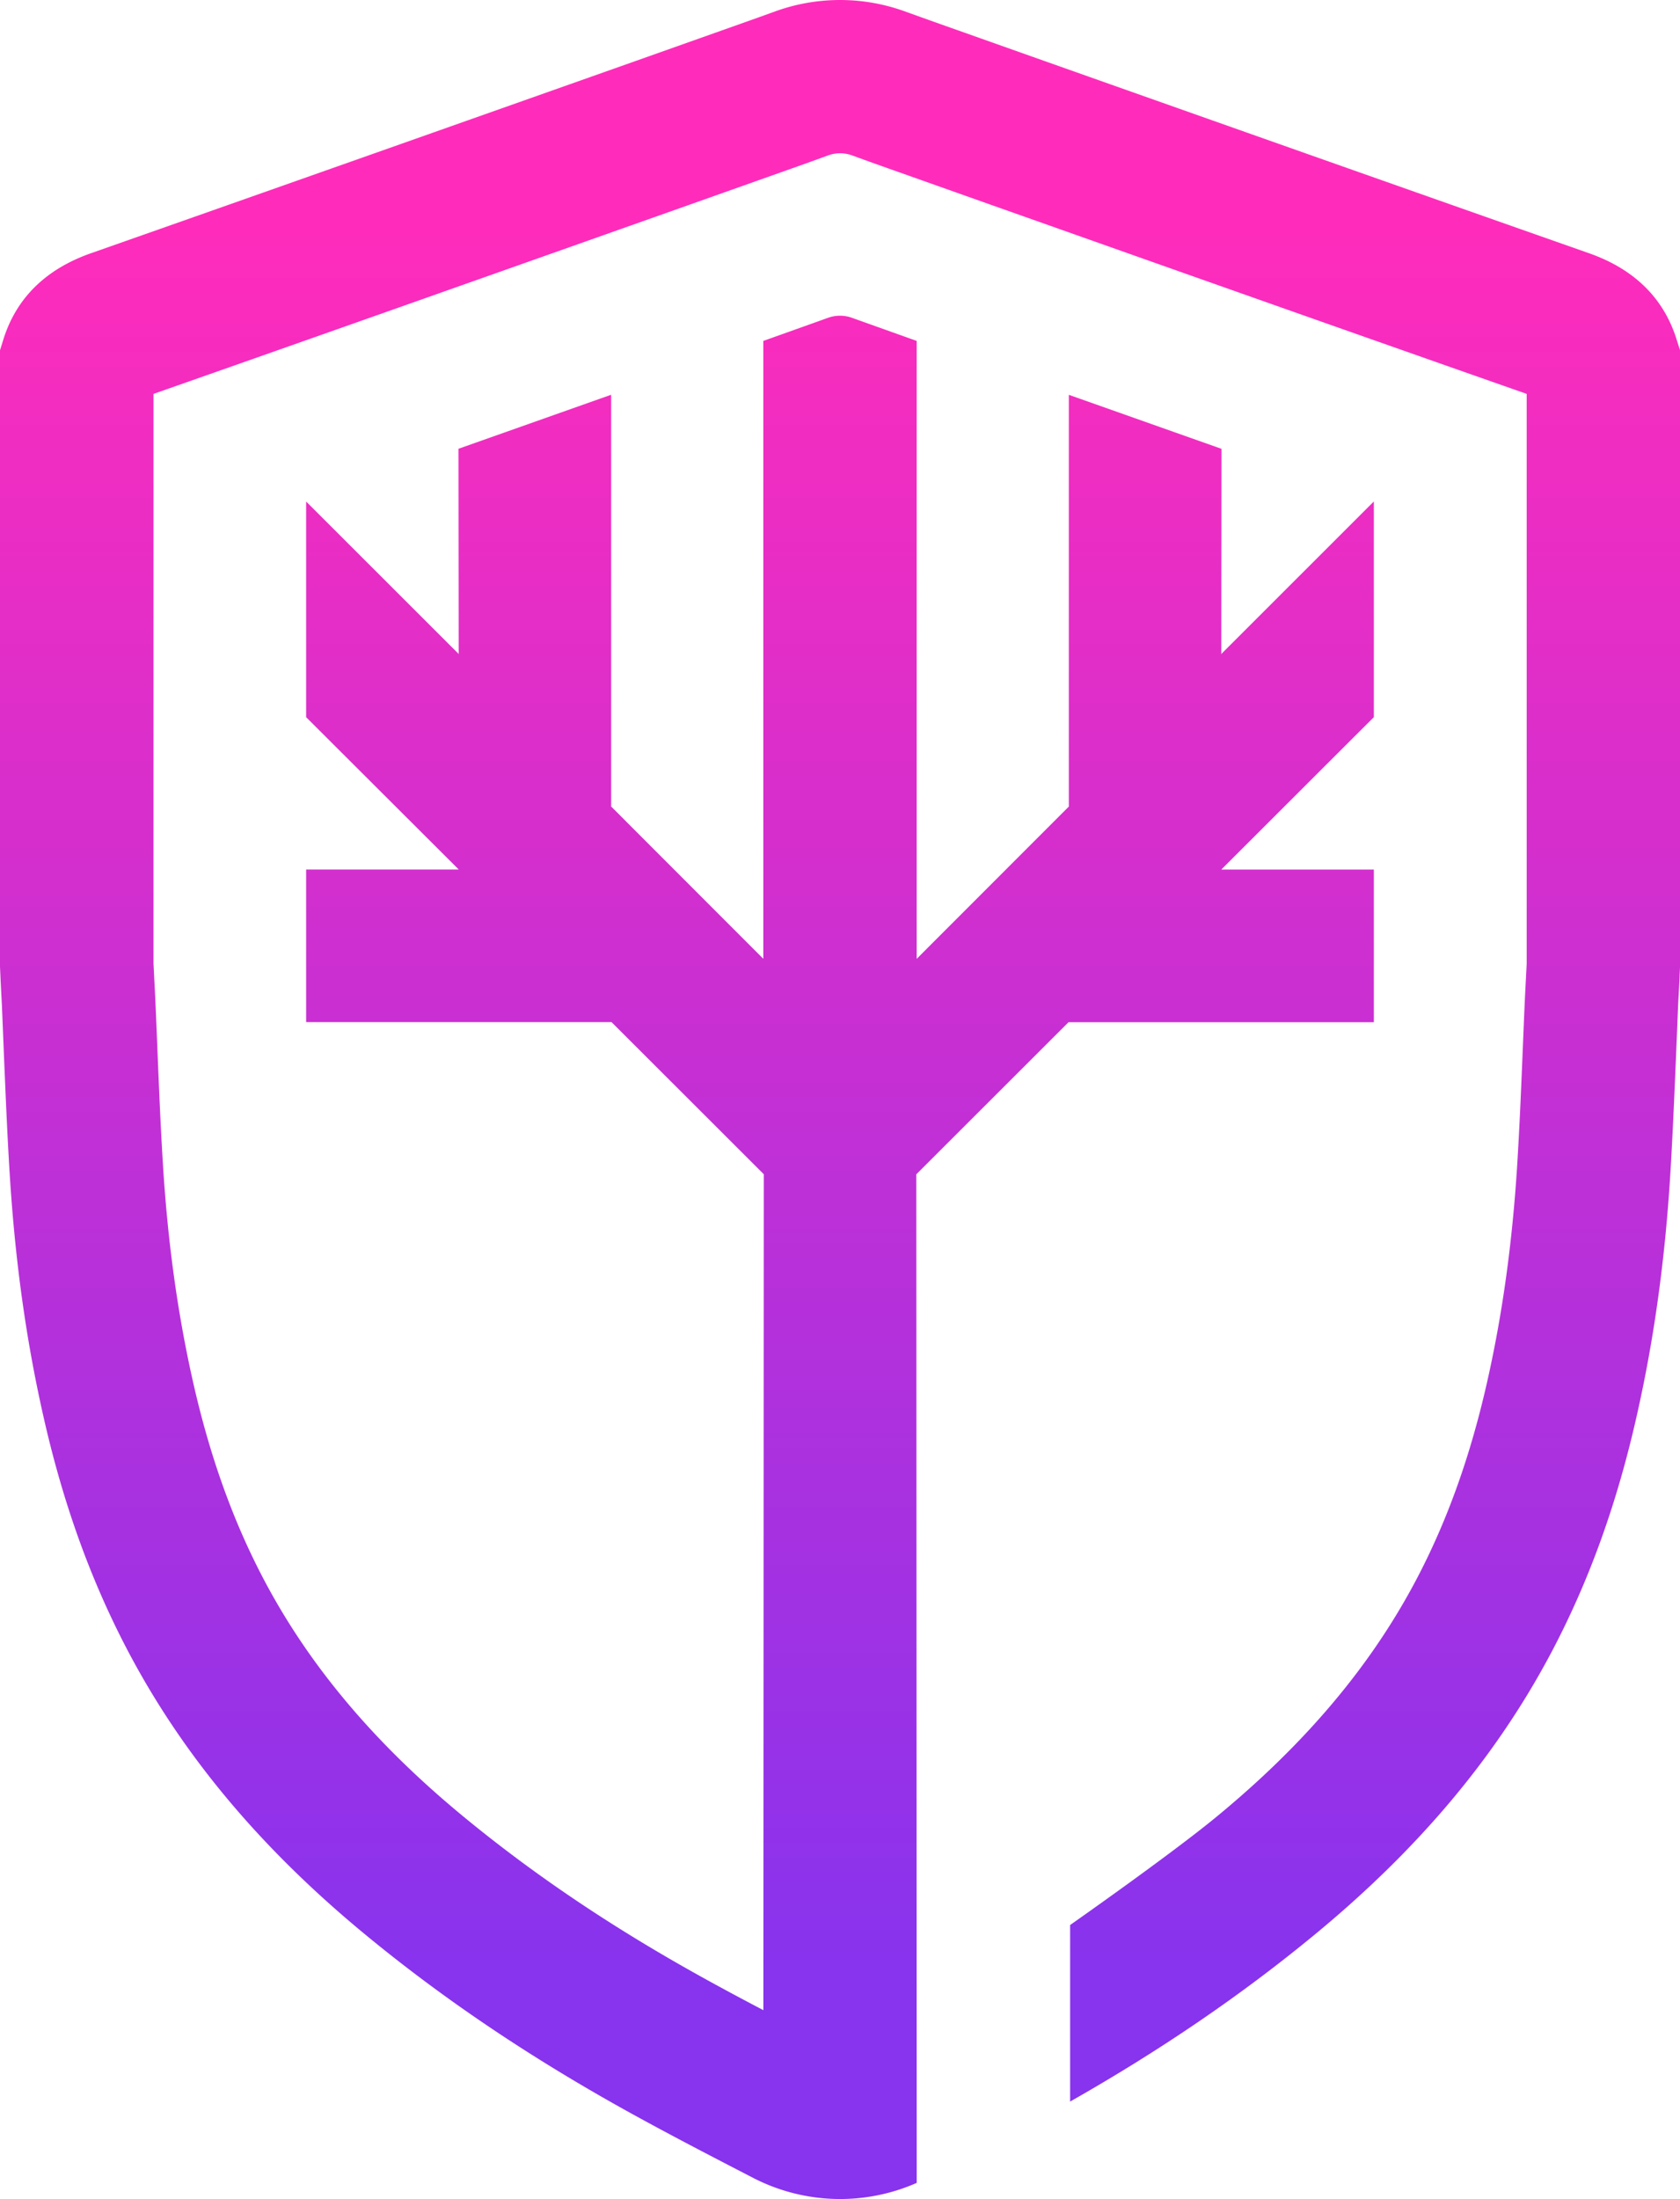 <svg id="Layer_1" data-name="Layer 1" xmlns="http://www.w3.org/2000/svg" xmlns:xlink="http://www.w3.org/1999/xlink" viewBox="0 0 1016.49 1330"><defs><style>.cls-1{fill:url(#linear-gradient);}</style><linearGradient id="linear-gradient" x1="3195.7" y1="2655.08" x2="3195.7" y2="1581.54" gradientUnits="userSpaceOnUse"><stop offset="0" stop-color="#83e"/><stop offset="0.98" stop-color="#ff2cbb"/></linearGradient></defs><title>Gradient_small</title><path class="cls-1" d="M3704,1677.41v372l-.44,9.66c-.24,4.7-.49,9.46-.74,14.16q-.64,15.87-1.3,31.74c-1,23.27-2,47.33-3.46,71.21-3.22,51.41-9.72,98.62-20,144.34-12,53.76-29,100.91-51.84,144.15-33.41,63.17-80.49,119.22-143.91,171.38-44.23,36.38-92.55,69.35-147.37,100.47V2629.74s60.33-42.25,88.41-65.33c53.77-44.23,93.24-91,120.83-143.16,18.93-35.82,33.1-75.42,43.31-121,9.16-40.84,15-83.34,17.94-129.87,1.42-22.88,2.41-46.4,3.34-69.22.44-10.71.87-21.41,1.36-32.11.25-4.95.5-9.84.75-14.73l.31-6.06V1703.71c-108-37.87-217.41-76.6-323.39-114.09l-55.86-19.8c-9.66-3.4-19.37-6.86-29-10.39a21.18,21.18,0,0,0-14.35,0c-9.66,3.53-19.37,7-29,10.39l-55.87,19.8c-106,37.49-215.42,76.22-323.38,114.09v344.54l.31,6.06c.24,4.89.49,9.78.74,14.73.5,10.7.93,21.4,1.36,32.11.93,22.82,1.92,46.34,3.34,69.22,2.91,46.53,8.79,89,17.94,129.87,10.21,45.59,24.38,85.19,43.31,121,27.59,52.16,67.07,98.93,120.83,143.16,42.19,34.71,88.66,66.08,142.17,95.84,12.87,7.17,25.92,14.16,39,21l.25-505.58-92.12-92H2872.69v-92.31H2965l-92.31-92.12V1768.92h.12l.25.24L2965,1861v.18h.12l-.12-.18-.13-124.11,92.37-32.67v249.21h.19l91.87,91.93V1671.66s29.57-10.52,39.23-14a21.38,21.38,0,0,1,14.35,0c9.65,3.46,39.22,14,39.22,14V2045.4l91.88-91.93h.18V1704.26l92.37,32.67-.12,124.11-.13.18h.13V1861l92.18-92.12h.12v130.35l-15.21,15.16-77.09,77h92.3v92.31H3334l-92.12,92,.24,610a114.83,114.83,0,0,1-98.74-2.9c-25.61-13.24-52.09-26.92-78.26-41.46-58.41-32.54-109.45-67-156-105.29-63.42-52.16-110.5-108.21-143.91-171.38-22.83-43.24-39.84-90.39-51.84-144.15-10.27-45.72-16.77-92.93-20-144.34-1.49-23.88-2.48-47.94-3.47-71.21q-.64-15.87-1.3-31.74c-.25-4.7-.49-9.46-.74-14.16l-.43-9.66v-372l2.1-6.74c7.86-25,25.68-42.5,53.14-52.1,110-38.66,221.86-78.19,330-116.43l55.86-19.8c9.47-3.34,19-6.74,28.4-10.14a115.19,115.19,0,0,1,77.58,0c9.41,3.4,18.94,6.8,28.4,10.14l55.87,19.8c108.08,38.24,219.94,77.77,329.94,116.43,27.47,9.6,45.29,27.11,53.14,52.1Z" transform="translate(-2687.46 -1465.47)"/></svg>